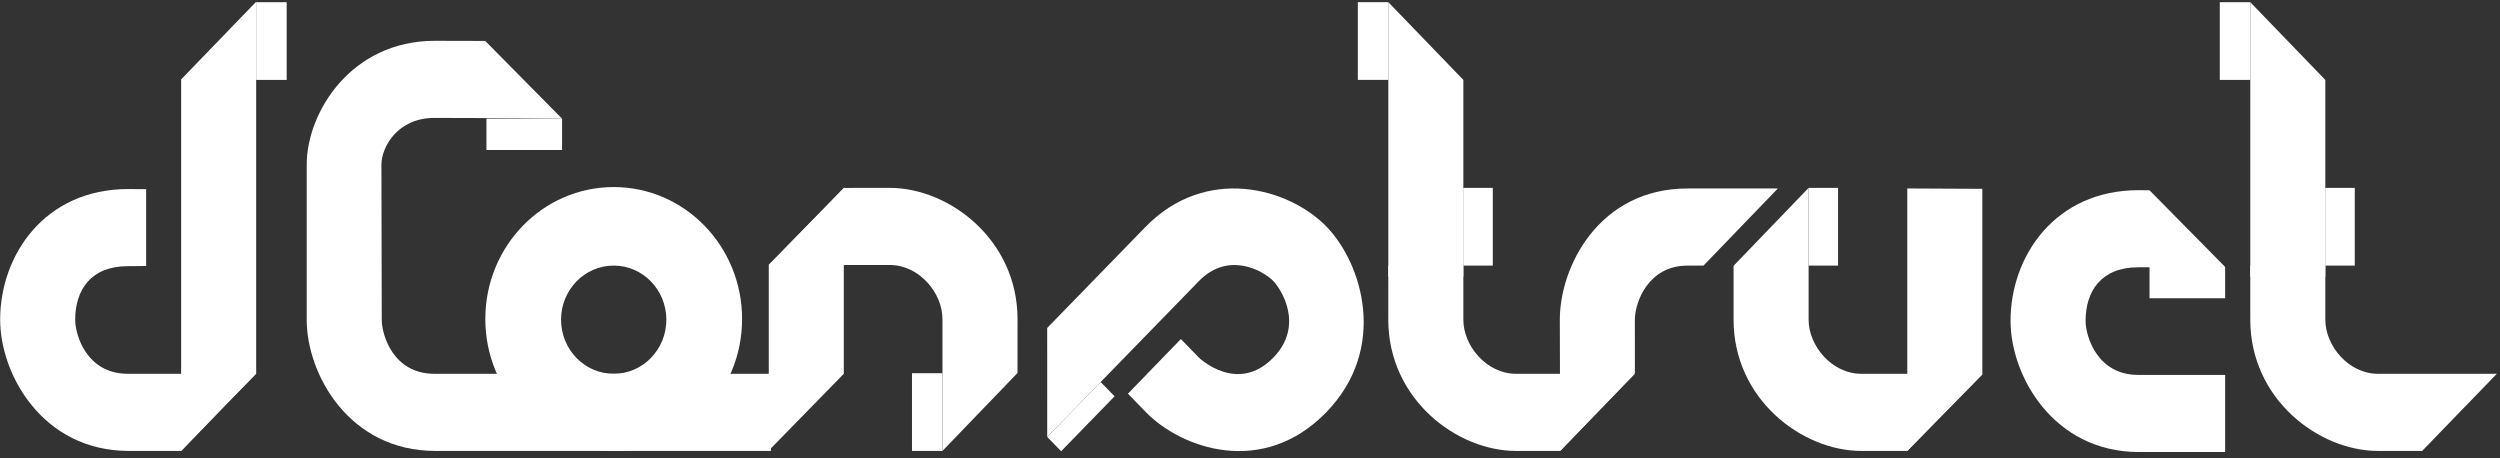 <?xml version="1.0" encoding="UTF-8" standalone="no"?>
<svg width="180px" height="33px" viewBox="0 0 180 33" version="1.1" xmlns="http://www.w3.org/2000/svg" xmlns:xlink="http://www.w3.org/1999/xlink" xmlns:sketch="http://www.bohemiancoding.com/sketch/ns">
    <rect x="0" y="0" width="180" height="33" fill="#333333" stroke="none"/>
    <!-- Generator: Sketch 3.3.2 (12043) - http://www.bohemiancoding.com/sketch -->
    <title>wordmarque-reversed</title>
    <desc>Created with Sketch.</desc>
    <defs></defs>
    <g id="Page-1" stroke="none" stroke-width="1" fill="none" fill-rule="evenodd" sketch:type="MSPage">
        <g id="small-screen" sketch:type="MSArtboardGroup" transform="translate(-70, -1041)" fill="#FFFFFF">
            <g id="wordmarque-reversed" sketch:type="MSLayerGroup" transform="translate(70, 1041)">
                <path d="M81.211,28.346 C81.211,28.346 82.078,29.237 82.5,29.672 C85.05,32.292 90.922,34.378 95.484,29.691 C99.958,25.094 98.092,18.973 95.502,16.312 C92.774,13.509 86.817,11.878 82.466,16.348 C81.035,17.82 75.398,23.612 75.398,23.612 L75.399,31.46 C75.399,31.46 83.879,22.747 86.321,20.238 C88.419,18.083 90.921,19.457 91.682,20.238 C92.23,20.801 93.938,23.428 91.682,25.747 C89.083,28.417 86.321,25.747 86.321,25.747 L85.022,24.412 L81.211,28.346" id="Fill-2" sketch:type="MSShapeGroup"></path>
                <path d="M18.445,0.124 L13.042,5.718 L13.042,32.423 L18.445,26.913 L18.445,0.124" id="Fill-3" sketch:type="MSShapeGroup"></path>
                <path d="M18.445,0.159 L20.64,0.159 L20.64,5.753 L18.445,5.753 L18.445,0.159 Z" id="Fill-4" sketch:type="MSShapeGroup"></path>
                <path d="M35.025,10.8 L35.025,8.544 L40.469,8.544 L40.469,10.8 L35.025,10.8" id="Fill-5" sketch:type="MSShapeGroup"></path>
                <path d="M65.663,26.871 L67.858,26.871 L67.858,32.465 L65.663,32.465 L65.663,26.871 Z" id="Fill-6" sketch:type="MSShapeGroup"></path>
                <path d="M76.401,32.489 L75.399,31.46 L79.249,27.505 L80.25,28.534 L76.401,32.489" id="Fill-7" sketch:type="MSShapeGroup"></path>
                <path d="M34.936,2.947 C34.936,2.947 33.743,2.938 31.303,2.938 C25.264,2.938 22.083,8.106 22.083,11.859 L22.083,23.017 C22.083,26.983 25.173,32.465 31.326,32.465 L55.508,32.465 L55.508,26.913 L31.277,26.913 C28.31,26.913 27.486,24.123 27.486,23.018 C27.486,22.892 27.462,12.08 27.462,11.858 C27.462,10.617 28.59,8.49 31.277,8.49 C34.952,8.49 40.469,8.544 40.469,8.544 L34.936,2.947" id="Fill-8" sketch:type="MSShapeGroup"></path>
                <path d="M10.521,16.317 L10.521,13.621 C10.011,13.621 10.011,13.612 9.231,13.612 C3.192,13.612 0.011,18.391 0.011,23.017 C0.011,26.983 3.1,32.465 9.253,32.465 L13.062,32.465 L18.397,26.913 L9.205,26.913 C6.238,26.913 5.414,24.123 5.414,23.018 C5.414,20.903 6.518,19.164 9.205,19.164 C10.027,19.164 10.521,19.147 10.521,19.147 L10.521,16.317" id="Fill-9" sketch:type="MSShapeGroup"></path>
                <path d="M44.187,26.913 C42.093,26.913 40.396,25.169 40.396,23.017 C40.396,20.866 42.093,19.122 44.187,19.122 C46.28,19.122 47.977,20.866 47.977,23.017 C47.977,25.169 46.28,26.913 44.187,26.913 M44.187,13.468 C39.081,13.468 34.943,17.72 34.943,22.966 C34.943,28.212 39.081,32.465 44.187,32.465 C49.292,32.465 53.43,28.212 53.43,22.966 C53.43,17.72 49.292,13.468 44.187,13.468" id="Fill-13" sketch:type="MSShapeGroup"></path>
                <path d="M55.351,19.081 L60.753,13.529 C60.753,13.529 63.046,13.528 64.068,13.528 C68.335,13.528 73.262,17.258 73.262,22.976 C73.262,26.591 73.26,26.856 73.26,26.856 L67.858,32.466 L67.858,22.976 C67.858,21.088 66.182,19.08 64.068,19.08 C62.349,19.08 55.351,19.081 55.351,19.081" id="Fill-14" sketch:type="MSShapeGroup"></path>
                <path d="M55.351,32.439 L60.753,26.913 L60.753,13.569 L55.351,19.062 L55.351,32.439" id="Fill-15" sketch:type="MSShapeGroup"></path>
                <path d="M154.766,21.474 L154.766,19.218 L160.21,19.218 L160.21,21.474 L154.766,21.474" id="Fill-65" sketch:type="MSShapeGroup"></path>
                <path d="M154.766,13.702 C154.766,13.702 154.369,13.693 153.979,13.693 C147.941,13.693 144.759,18.473 144.759,23.099 C144.759,27.064 147.849,32.546 154.002,32.546 L160.21,32.546 L160.21,26.994 L153.953,26.994 C150.986,26.994 150.163,24.205 150.163,23.099 C150.163,20.985 151.266,19.245 153.953,19.245 C157.628,19.245 160.21,19.218 160.21,19.218 L154.766,13.702" id="Fill-66" sketch:type="MSShapeGroup"></path>
                <path d="M112.333,32.465 L117.711,26.875 C117.711,26.875 117.71,24.252 117.71,23.018 C117.71,21.783 118.658,19.123 121.501,19.123 L122.651,19.123 L128.006,13.57 C128.006,13.57 121.667,13.571 121.501,13.571 C115.149,13.571 112.307,19.173 112.307,23.018 C112.307,24.272 112.333,32.465 112.333,32.465" id="Fill-67" sketch:type="MSShapeGroup"></path>
                <path d="M105.361,13.528 L107.482,13.528 L107.482,19.123 L105.361,19.123 L105.361,13.528 Z" id="Fill-68" sketch:type="MSShapeGroup"></path>
                <path d="M117.709,26.913 L112.333,32.465 C112.333,32.465 112.684,32.466 109.152,32.466 C104.884,32.466 99.957,28.736 99.957,23.018 C99.957,19.403 99.959,19.138 99.959,19.138 L105.361,13.528 L105.361,23.018 C105.361,24.906 107.037,26.913 109.152,26.913 L117.709,26.913" id="Fill-69" sketch:type="MSShapeGroup"></path>
                <path d="M132.341,19.123 L130.22,19.123 L130.22,13.528 L132.341,13.528 L132.341,19.123" id="Fill-70" sketch:type="MSShapeGroup"></path>
                <path d="M142.727,26.913 L137.325,32.465 C137.325,32.465 135.033,32.466 134.011,32.466 C129.743,32.466 124.817,28.736 124.817,23.018 C124.817,19.402 124.818,19.137 124.818,19.137 L130.22,13.528 L130.22,23.018 C130.22,24.906 131.896,26.913 134.011,26.913 L142.727,26.913" id="Fill-71" sketch:type="MSShapeGroup"></path>
                <path d="M97.763,0.157 L99.959,0.157 L99.959,5.752 L97.763,5.752 L97.763,0.157 Z" id="Fill-72" sketch:type="MSShapeGroup"></path>
                <path d="M105.361,19.926 L99.959,19.926 L99.959,0.157 L105.361,5.752 L105.361,19.926" id="Fill-73" sketch:type="MSShapeGroup"></path>
                <path d="M167.423,13.528 L169.544,13.528 L169.544,19.123 L167.423,19.123 L167.423,13.528 Z" id="Fill-74" sketch:type="MSShapeGroup"></path>
                <path d="M179.771,26.913 L174.396,32.465 C174.396,32.465 174.746,32.466 171.214,32.466 C166.946,32.466 162.02,28.736 162.02,23.018 C162.02,19.403 162.021,19.138 162.021,19.138 L167.423,13.528 L167.423,23.018 C167.423,24.906 169.099,26.913 171.214,26.913 L179.771,26.913" id="Fill-75" sketch:type="MSShapeGroup"></path>
                <path d="M159.825,0.159 L162.021,0.159 L162.021,5.753 L159.825,5.753 L159.825,0.159 Z" id="Fill-76" sketch:type="MSShapeGroup"></path>
                <path d="M167.423,19.926 L162.021,19.926 L162.021,0.159 L167.423,5.753 L167.423,19.926" id="Fill-77" sketch:type="MSShapeGroup"></path>
                <path d="M142.727,13.596 L137.325,13.569 L137.325,32.465 L142.727,26.972 L142.727,13.596" id="Fill-80" sketch:type="MSShapeGroup"></path>
            </g>
        </g>
    </g>
</svg>
